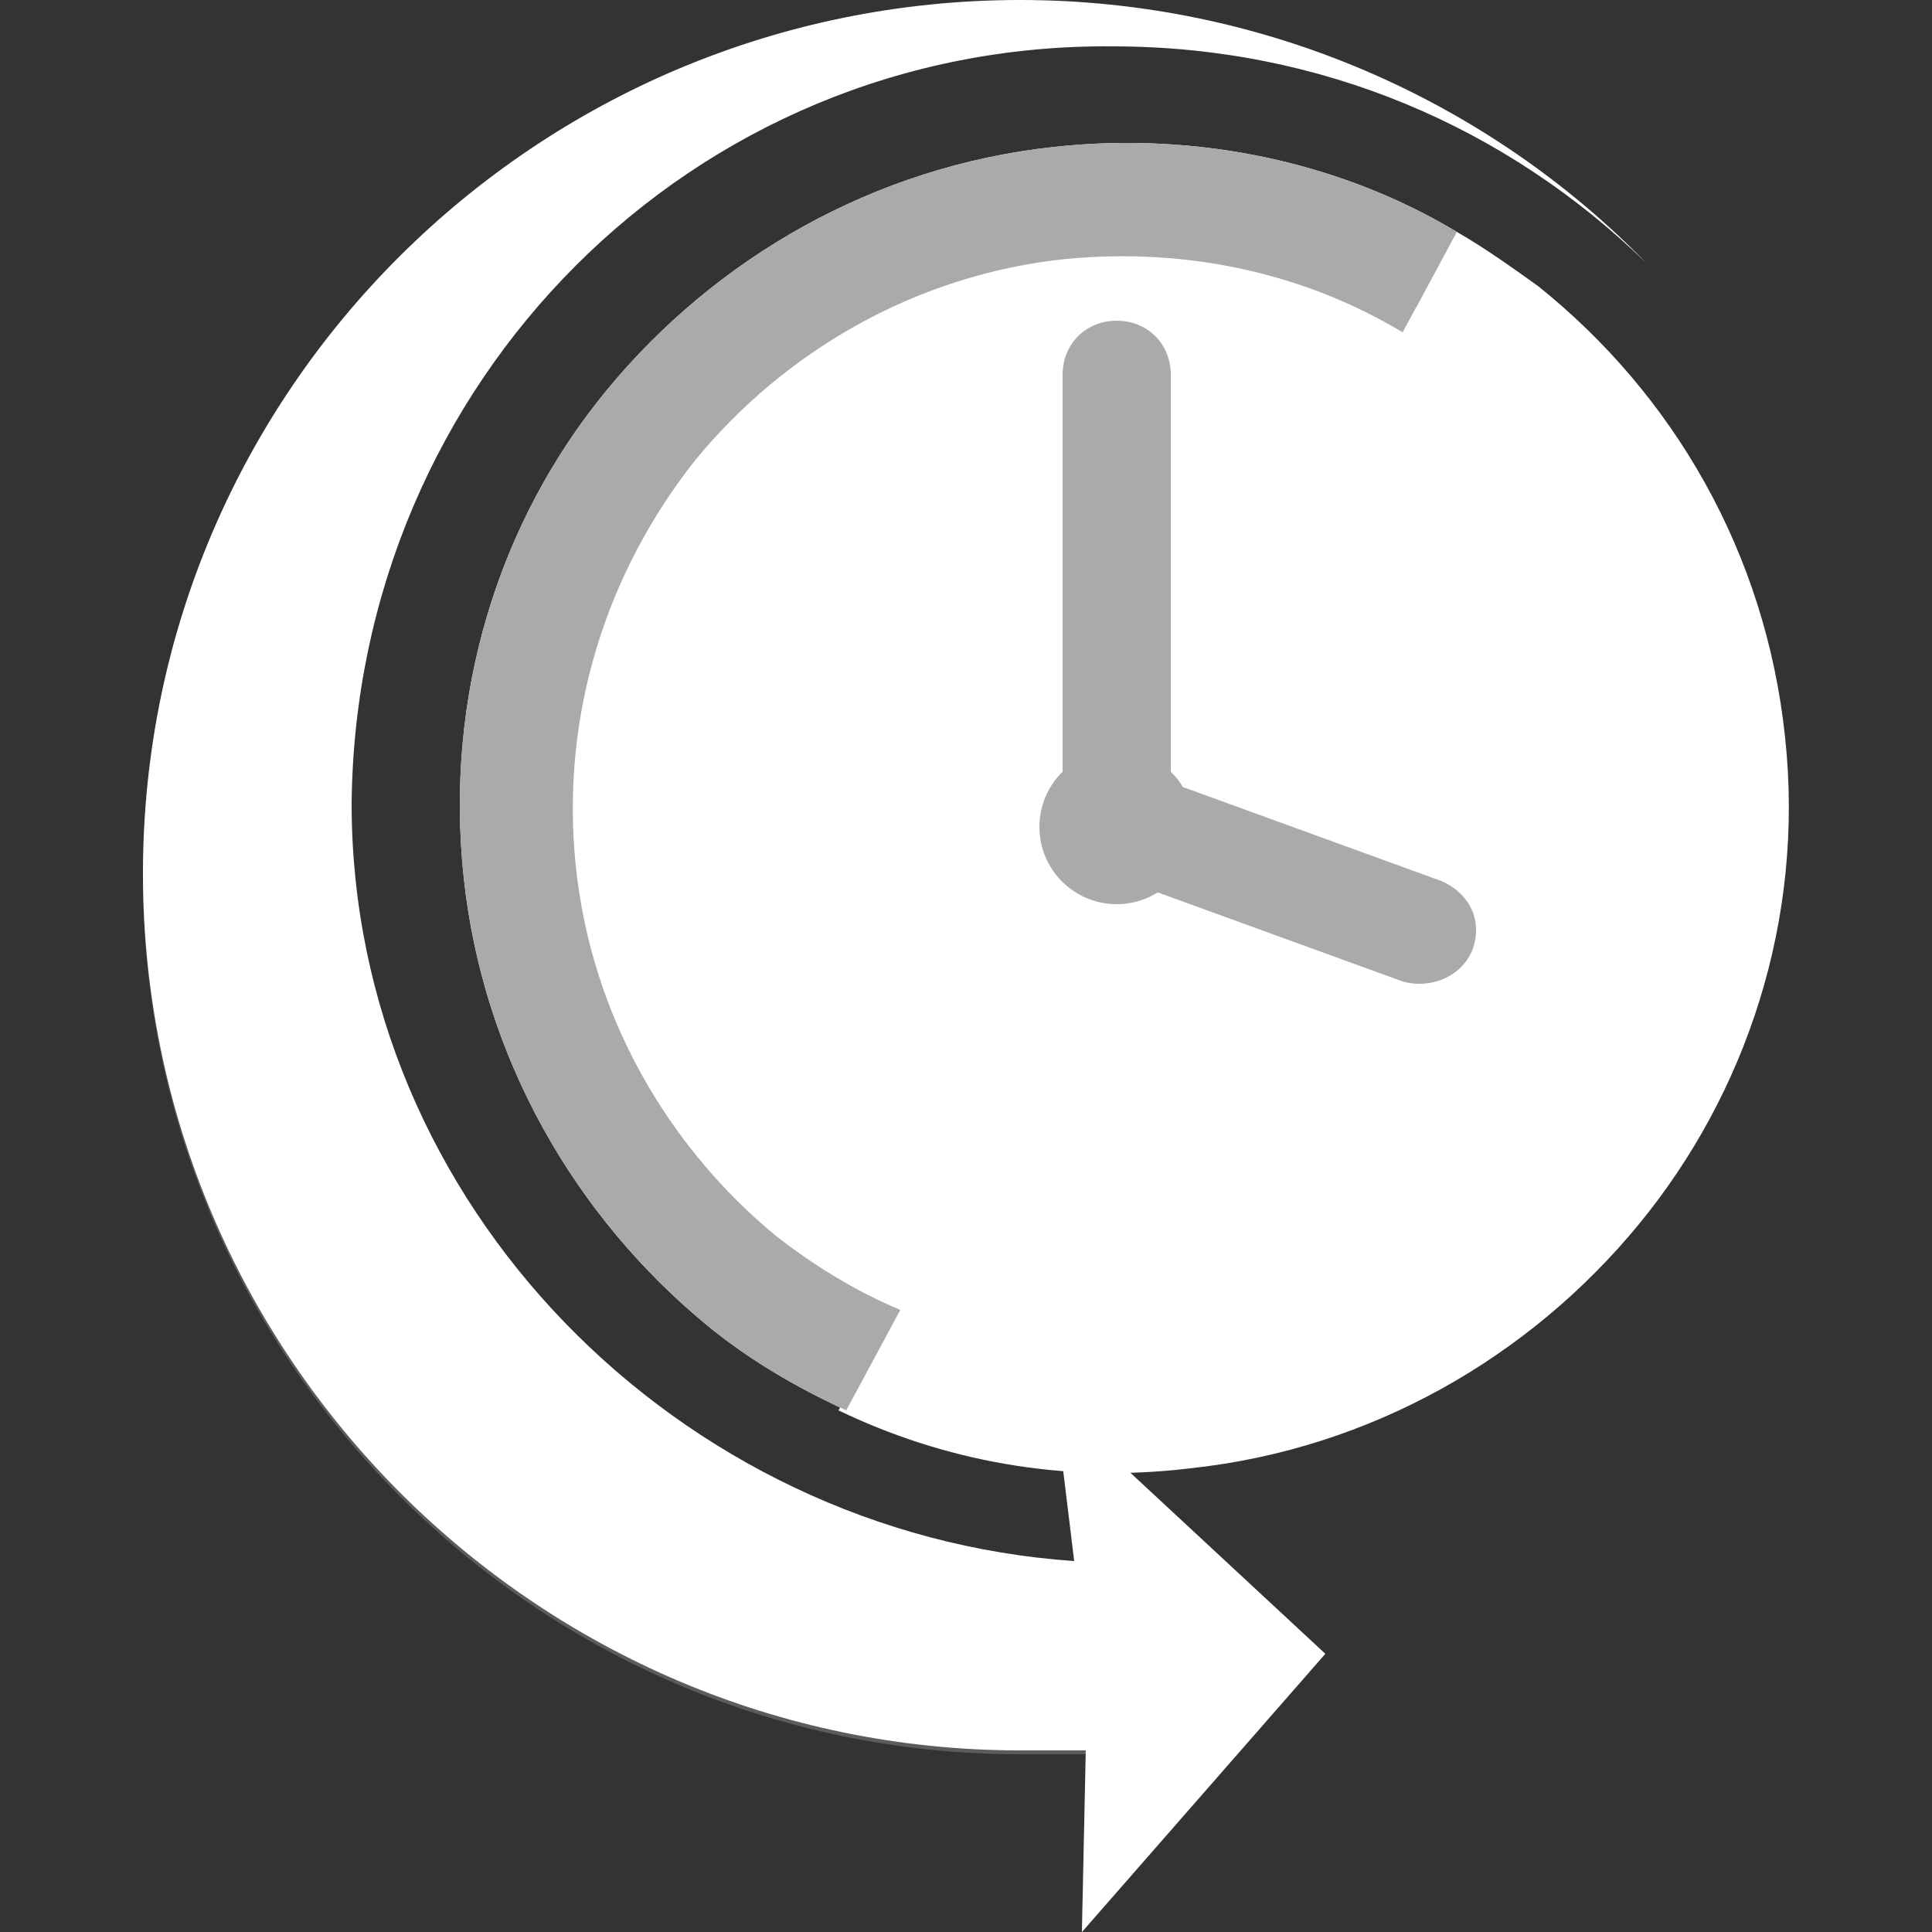 <?xml version="1.0" encoding="utf-8"?>
<!-- Generator: Adobe Illustrator 17.0.1, SVG Export Plug-In . SVG Version: 6.00 Build 0)  -->
<!DOCTYPE svg PUBLIC "-//W3C//DTD SVG 1.1//EN" "http://www.w3.org/Graphics/SVG/1.1/DTD/svg11.dtd">
<svg version="1.1" id="Layer_1" xmlns="http://www.w3.org/2000/svg" xmlns:xlink="http://www.w3.org/1999/xlink" x="0px" y="0px"
	 viewBox="0 0 50 50" enable-background="new 0 0 50 50" xml:space="preserve">

<rect x="0" y="0" width="50" height="50" fill="#333333" stroke="none"/>

<path fill="#ffffff" d="M 27.9 6.2 c -4 0.4 -7.5 2.4 -9.9 5.4 c -2.4 2.9 -3.6 6.7 -3.2 10.8 c 0.4 4 2.4 7.5 5.4 9.9 c 2.9 2.4 6.7 3.6 10.8 3.2 c 4 -0.4 7.5 -2.4 9.9 -5.4 c 2.4 -2.9 3.6 -6.7 3.2 -10.8 c -0.4 -4.1 -2.5 -7.6 -5.5 -10 c -2.5 -2 -5.7 -3.2 -9.1 -3.2 C 28.9 6.2 28.4 6.2 27.9 6.2" /> 

<path fill="#FFFFFF" d="M 46.2 19.1 c -0.5 -4.8 -2.9 -8.9 -6.4 -11.7 c -0.7 -0.5 -1.4 -1 -2.1 -1.4 l -1.4 2.6 c 0.6 0.3 1.1 0.7 1.6 1.1 c 2.9 2.3 4.9 5.7 5.3 9.7 c 0.4 3.9 -0.8 7.6 -3.1 10.5 c -2.3 2.8 -5.7 4.8 -9.6 5.2 c -2.6 0.3 -5.2 -0.2 -7.4 -1.2 l -1.4 2.6 c 2.7 1.3 5.8 1.9 9.1 1.5 c 4.7 -0.5 8.8 -2.9 11.6 -6.3 C 45.2 28.3 46.7 23.8 46.2 19.1" /> <path fill="#FFFFFF" d="M 20.1 32 c -2.8 -2.3 -4.8 -5.7 -5.2 -9.6 c -0.4 -3.9 0.8 -7.6 3.1 -10.5 c 2.3 -2.8 5.7 -4.8 9.6 -5.2 c 3.2 -0.3 6.2 0.4 8.7 1.9 L 37.7 6 c -3 -1.8 -6.7 -2.6 -10.4 -2.2 c -4.7 0.5 -8.8 2.9 -11.6 6.3 l 0 0 c -2.8 3.4 -4.2 7.9 -3.7 12.6 c 0.5 4.7 2.9 8.8 6.3 11.6 c 1.1 0.9 2.3 1.6 3.6 2.2 l 1.4 -2.6 C 22.1 33.4 21 32.7 20.1 32" /> <path fill="#aaaaaa" d="M 20.1 32 c -2.8 -2.3 -4.8 -5.7 -5.2 -9.6 c -0.4 -3.9 0.8 -7.6 3.1 -10.5 c 2.3 -2.8 5.7 -4.8 9.6 -5.2 c 3.2 -0.3 6.2 0.4 8.7 1.9 L 37.7 6 c -3 -1.8 -6.7 -2.6 -10.4 -2.2 c -4.7 0.5 -8.8 2.9 -11.6 6.3 l 0 0 c -2.8 3.4 -4.2 7.9 -3.7 12.6 c 0.5 4.7 2.9 8.8 6.3 11.6 c 1.1 0.9 2.3 1.6 3.6 2.2 l 1.4 -2.6 C 22.1 33.4 21 32.7 20.1 32" /> <path fill="#aaaaaa" d="M 36.3 25.4 L 29.7 23 c -0.7 -0.3 -1.1 -1 -0.8 -1.8 c 0.3 -0.7 1 -1.1 1.8 -0.8 l 6.6 2.4 c 0.7 0.3 1.1 1 0.8 1.8 C 37.8 25.3 37 25.6 36.3 25.4 Z" /> <path fill="#aaaaaa" d="M 28.9 22.8 c -0.8 0 -1.4 -0.6 -1.4 -1.4 V 9.7 c 0 -0.8 0.6 -1.4 1.4 -1.4 c 0.8 0 1.4 0.6 1.4 1.4 v 11.7 C 30.3 22.2 29.7 22.8 28.9 22.8 Z" /> <circle fill="#aaaaaa" cx="28.9" cy="21.4" r="2" /> <path fill="#FFFFFF" d="M 29.1 39.4" /> <path fill="#FFFFFF" d="M 29.4 45" /> <path fill="#aaaaaa" d="M 33.9 44.1" /> <path fill="#bad80a" d="M 32.9 44.4" /> <path fill="#bad80a" d="M 42.6 6.8" /> <path fill="#FFFFFF" d="M 31.5 40.3" /> <path fill="#FFFFFF" d="M 27.5 40.4" /> <path fill="#FFFFFF" d="M 27.3 36.3 l 7 6.5 L 28 50 l 0.1 -4.7 c -0.5 0 -1.2 0 -1.7 0 c -12.5 0 -22.7 -10.2 -22.7 -22.7 S 13.9 0 26.4 0 c 6.3 0 12.1 2.6 16.2 6.8 C 39 3.3 34.2 1.2 28.8 1.2 C 17.9 1.1 9.2 9.9 9.1 20.8 c 0 10.4 8.5 18.9 18.7 19.6 L 27.3 36.3 Z" /> <path opacity="0.2" fill="#FFFFFF" d="M 28.5 43.4 C 16.1 42.9 6.4 32.4 6.9 20 c 0.3 -7.7 4.5 -14.4 10.6 -18.2 C 9.4 5.3 3.7 13.3 3.7 22.7 c 0 12.5 10.2 22.7 22.7 22.7 c 0.5 0 1.2 0 1.7 0 L 28 50 l 6.2 -7.1 C 32.4 43.3 30.5 43.4 28.5 43.4 Z" /></svg>